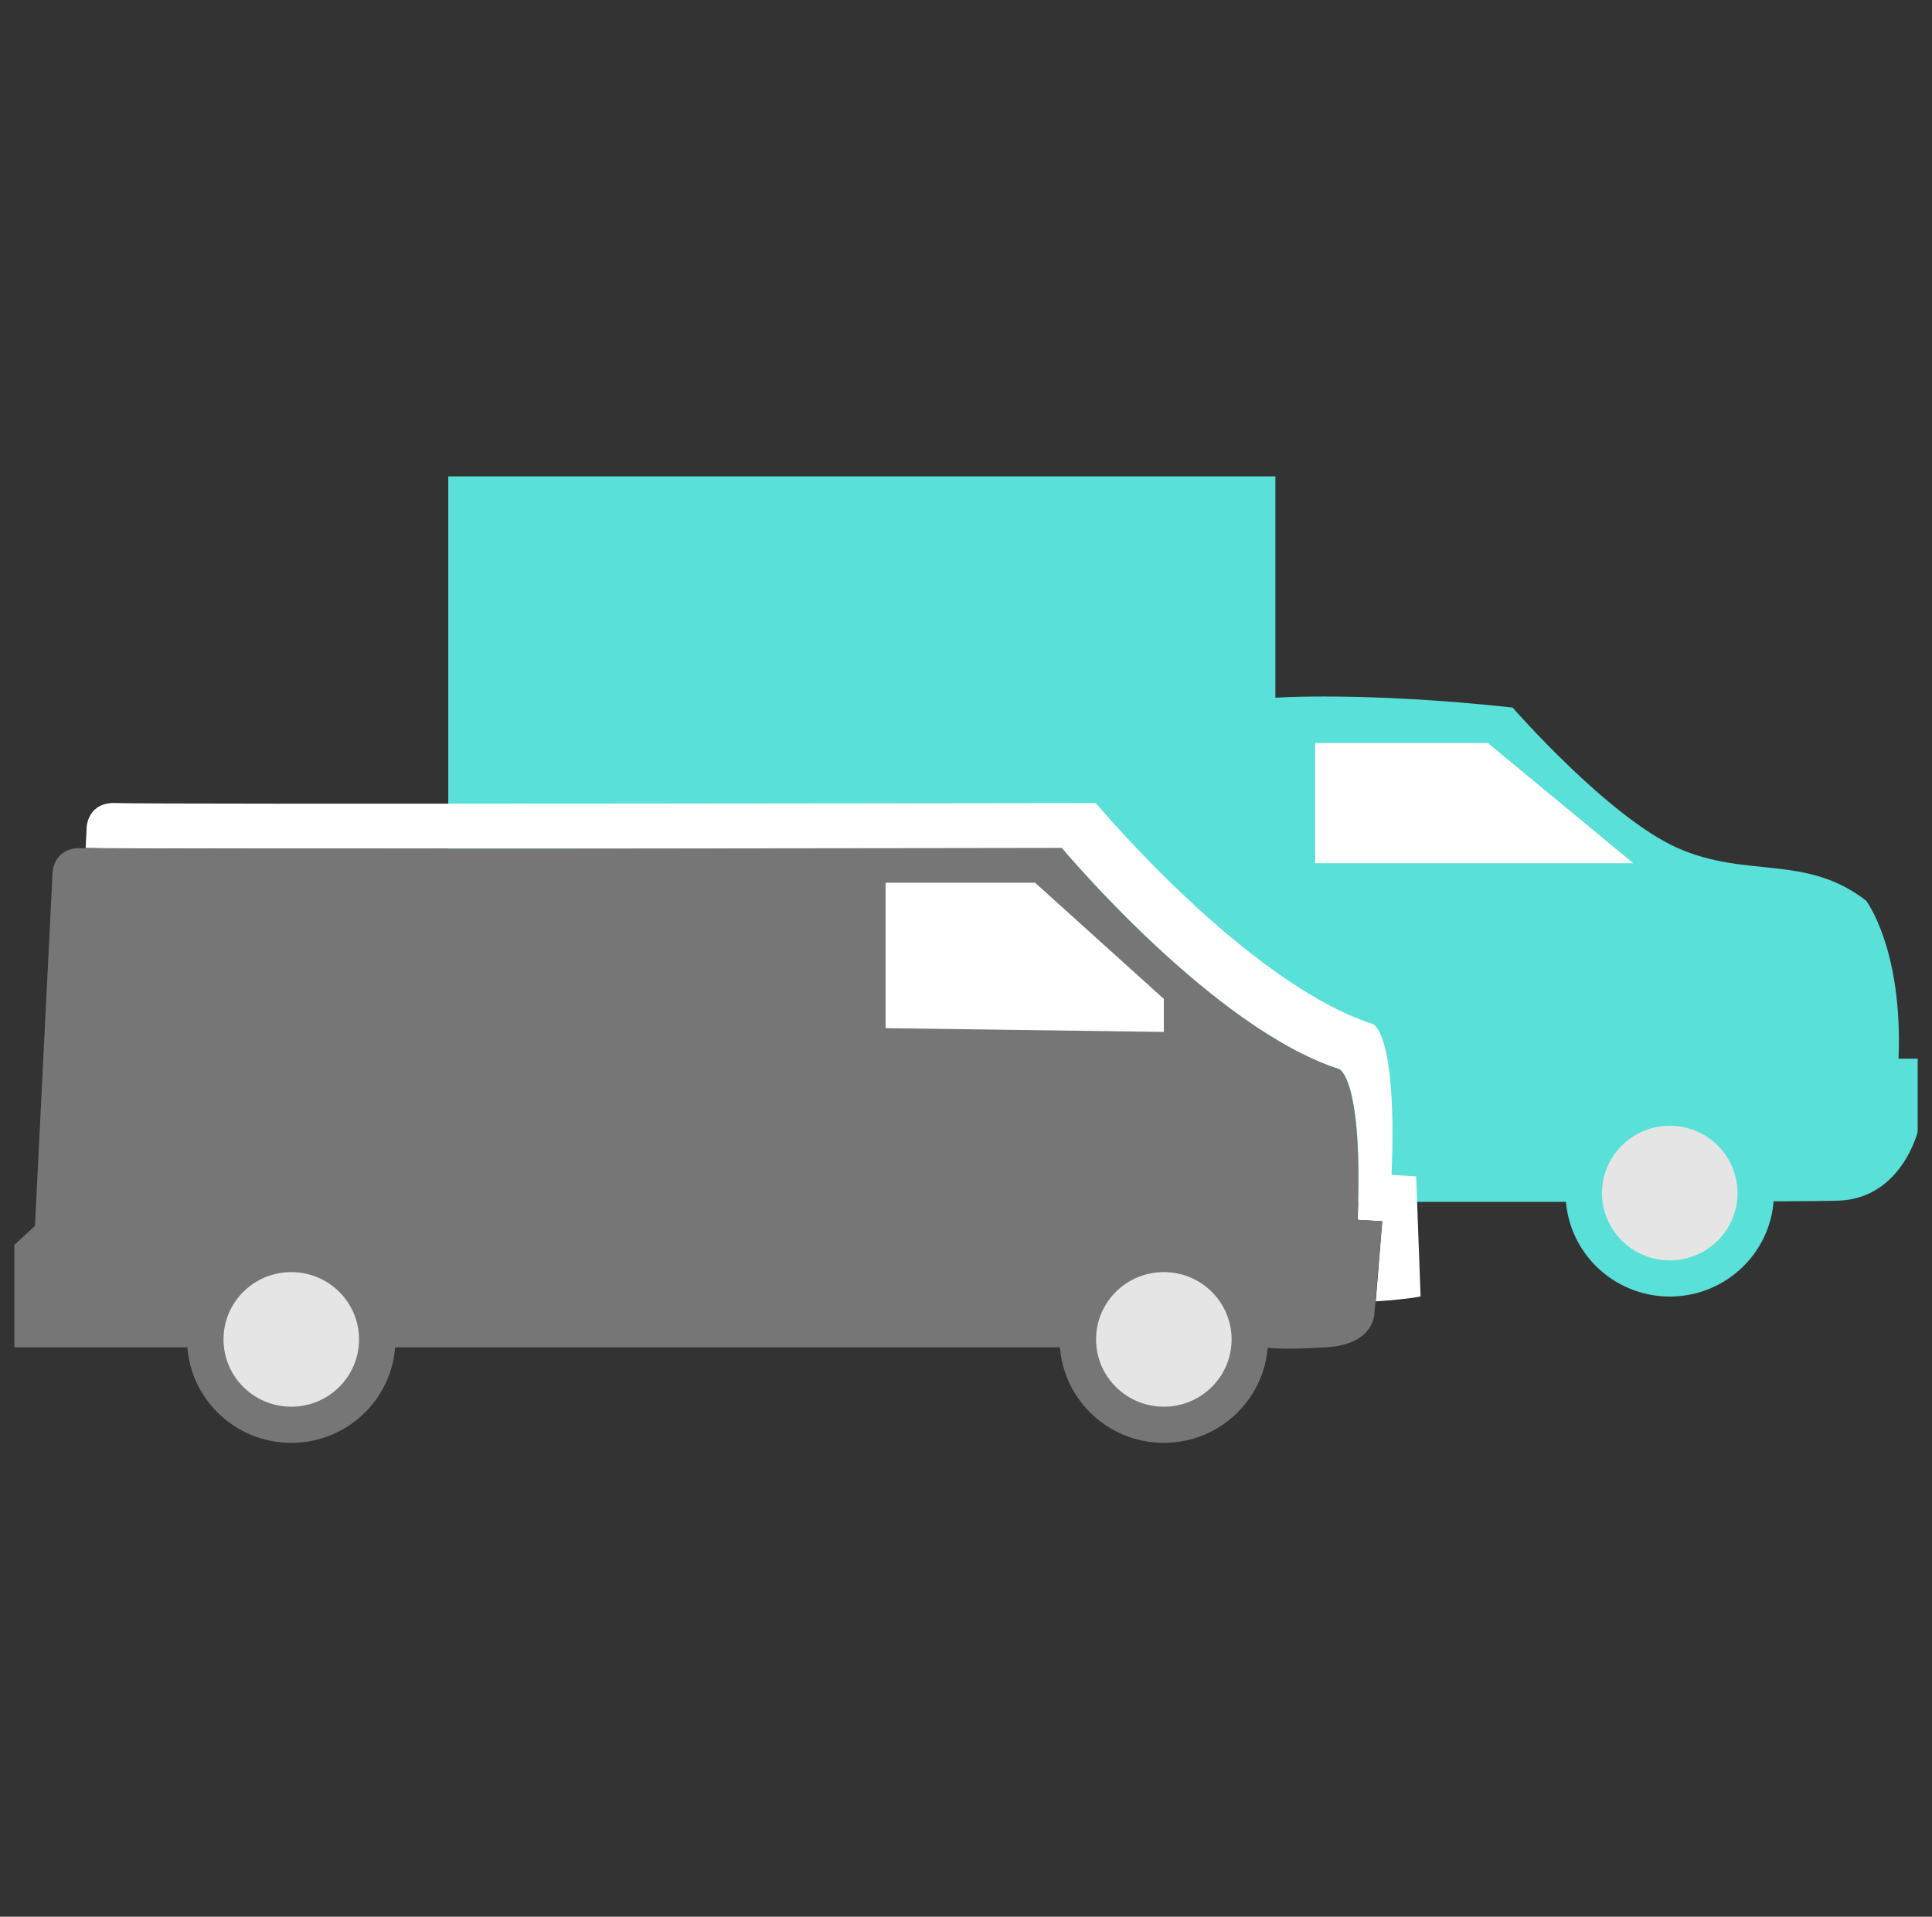 <svg width="129" height="128" viewBox="0 0 129 128" fill="none" xmlns="http://www.w3.org/2000/svg">
<rect x="0" y="0" width="129" height="128" fill="#333333" stroke="none"/>
<path d="M29.945 31.812H30.437H85.157V46.594C85.157 46.594 91.115 46.175 100.994 47.25C100.994 47.25 107.388 54.578 112.011 56.63C116.634 58.682 120.569 57.021 124.602 60.147C124.602 60.147 127.061 63.372 126.766 70.7H128.044V75.586C128.044 75.586 126.962 79.983 122.831 80.178C118.7 80.373 29.931 80.178 29.931 80.178V31.812H29.945Z" fill="#58E0D9"/>
<path d="M70.908 56.63C70.908 56.63 80.955 68.662 89.429 71.398C89.429 71.398 91.045 71.984 90.651 81.462L92.295 81.56L91.86 86.906C94.305 86.739 94.853 86.571 94.853 86.571L94.558 78.559L92.914 78.461C93.307 68.983 91.691 68.397 91.691 68.397C83.218 65.661 73.17 53.629 73.17 53.629C73.17 53.629 9.626 53.727 7.757 53.629C5.888 53.531 5.79 55.192 5.79 55.192L5.719 56.63C10.132 56.728 70.908 56.63 70.908 56.63Z" fill="white"/>
<path d="M91.846 86.906L92.281 81.56L90.637 81.462C91.031 71.984 89.415 71.398 89.415 71.398C80.941 68.662 70.894 56.63 70.894 56.63C70.894 56.63 10.118 56.728 5.705 56.644C5.607 56.644 5.523 56.644 5.48 56.644C3.611 56.546 3.513 58.207 3.513 58.207L2.333 81.867L0.956 83.137V89.977H84.496C84.496 89.977 85.185 90.172 88.529 89.977C91.874 89.781 91.775 87.632 91.775 87.632L91.846 86.906Z" fill="#767676"/>
<path d="M59.132 58.947H69.109L77.709 66.708V68.913L59.132 68.662V58.947Z" fill="white"/>
<path d="M87.813 49.623H99.35L109.06 57.649H87.813V49.623Z" fill="white"/>
<path d="M19.448 96.356C23.29 96.356 26.404 93.262 26.404 89.446C26.404 85.63 23.29 82.537 19.448 82.537C15.607 82.537 12.492 85.63 12.492 89.446C12.492 93.262 15.607 96.356 19.448 96.356Z" fill="#767676"/>
<path d="M19.448 93.941C21.947 93.941 23.973 91.929 23.973 89.446C23.973 86.964 21.947 84.952 19.448 84.952C16.949 84.952 14.924 86.964 14.924 89.446C14.924 91.929 16.949 93.941 19.448 93.941Z" fill="#E5E5E5"/>
<path d="M77.709 96.356C81.551 96.356 84.665 93.262 84.665 89.446C84.665 85.63 81.551 82.537 77.709 82.537C73.868 82.537 70.753 85.63 70.753 89.446C70.753 93.262 73.868 96.356 77.709 96.356Z" fill="#767676"/>
<path d="M77.709 93.941C80.208 93.941 82.234 91.929 82.234 89.446C82.234 86.964 80.208 84.952 77.709 84.952C75.21 84.952 73.184 86.964 73.184 89.446C73.184 91.929 75.21 93.941 77.709 93.941Z" fill="#E5E5E5"/>
<path d="M111.491 86.585C115.332 86.585 118.447 83.491 118.447 79.675C118.447 75.859 115.332 72.766 111.491 72.766C107.649 72.766 104.535 75.859 104.535 79.675C104.535 83.491 107.649 86.585 111.491 86.585Z" fill="#58E0D9"/>
<path d="M111.491 84.17C113.99 84.17 116.016 82.158 116.016 79.675C116.016 77.193 113.99 75.181 111.491 75.181C108.992 75.181 106.966 77.193 106.966 79.675C106.966 82.158 108.992 84.17 111.491 84.17Z" fill="#E5E5E5"/>
</svg>
